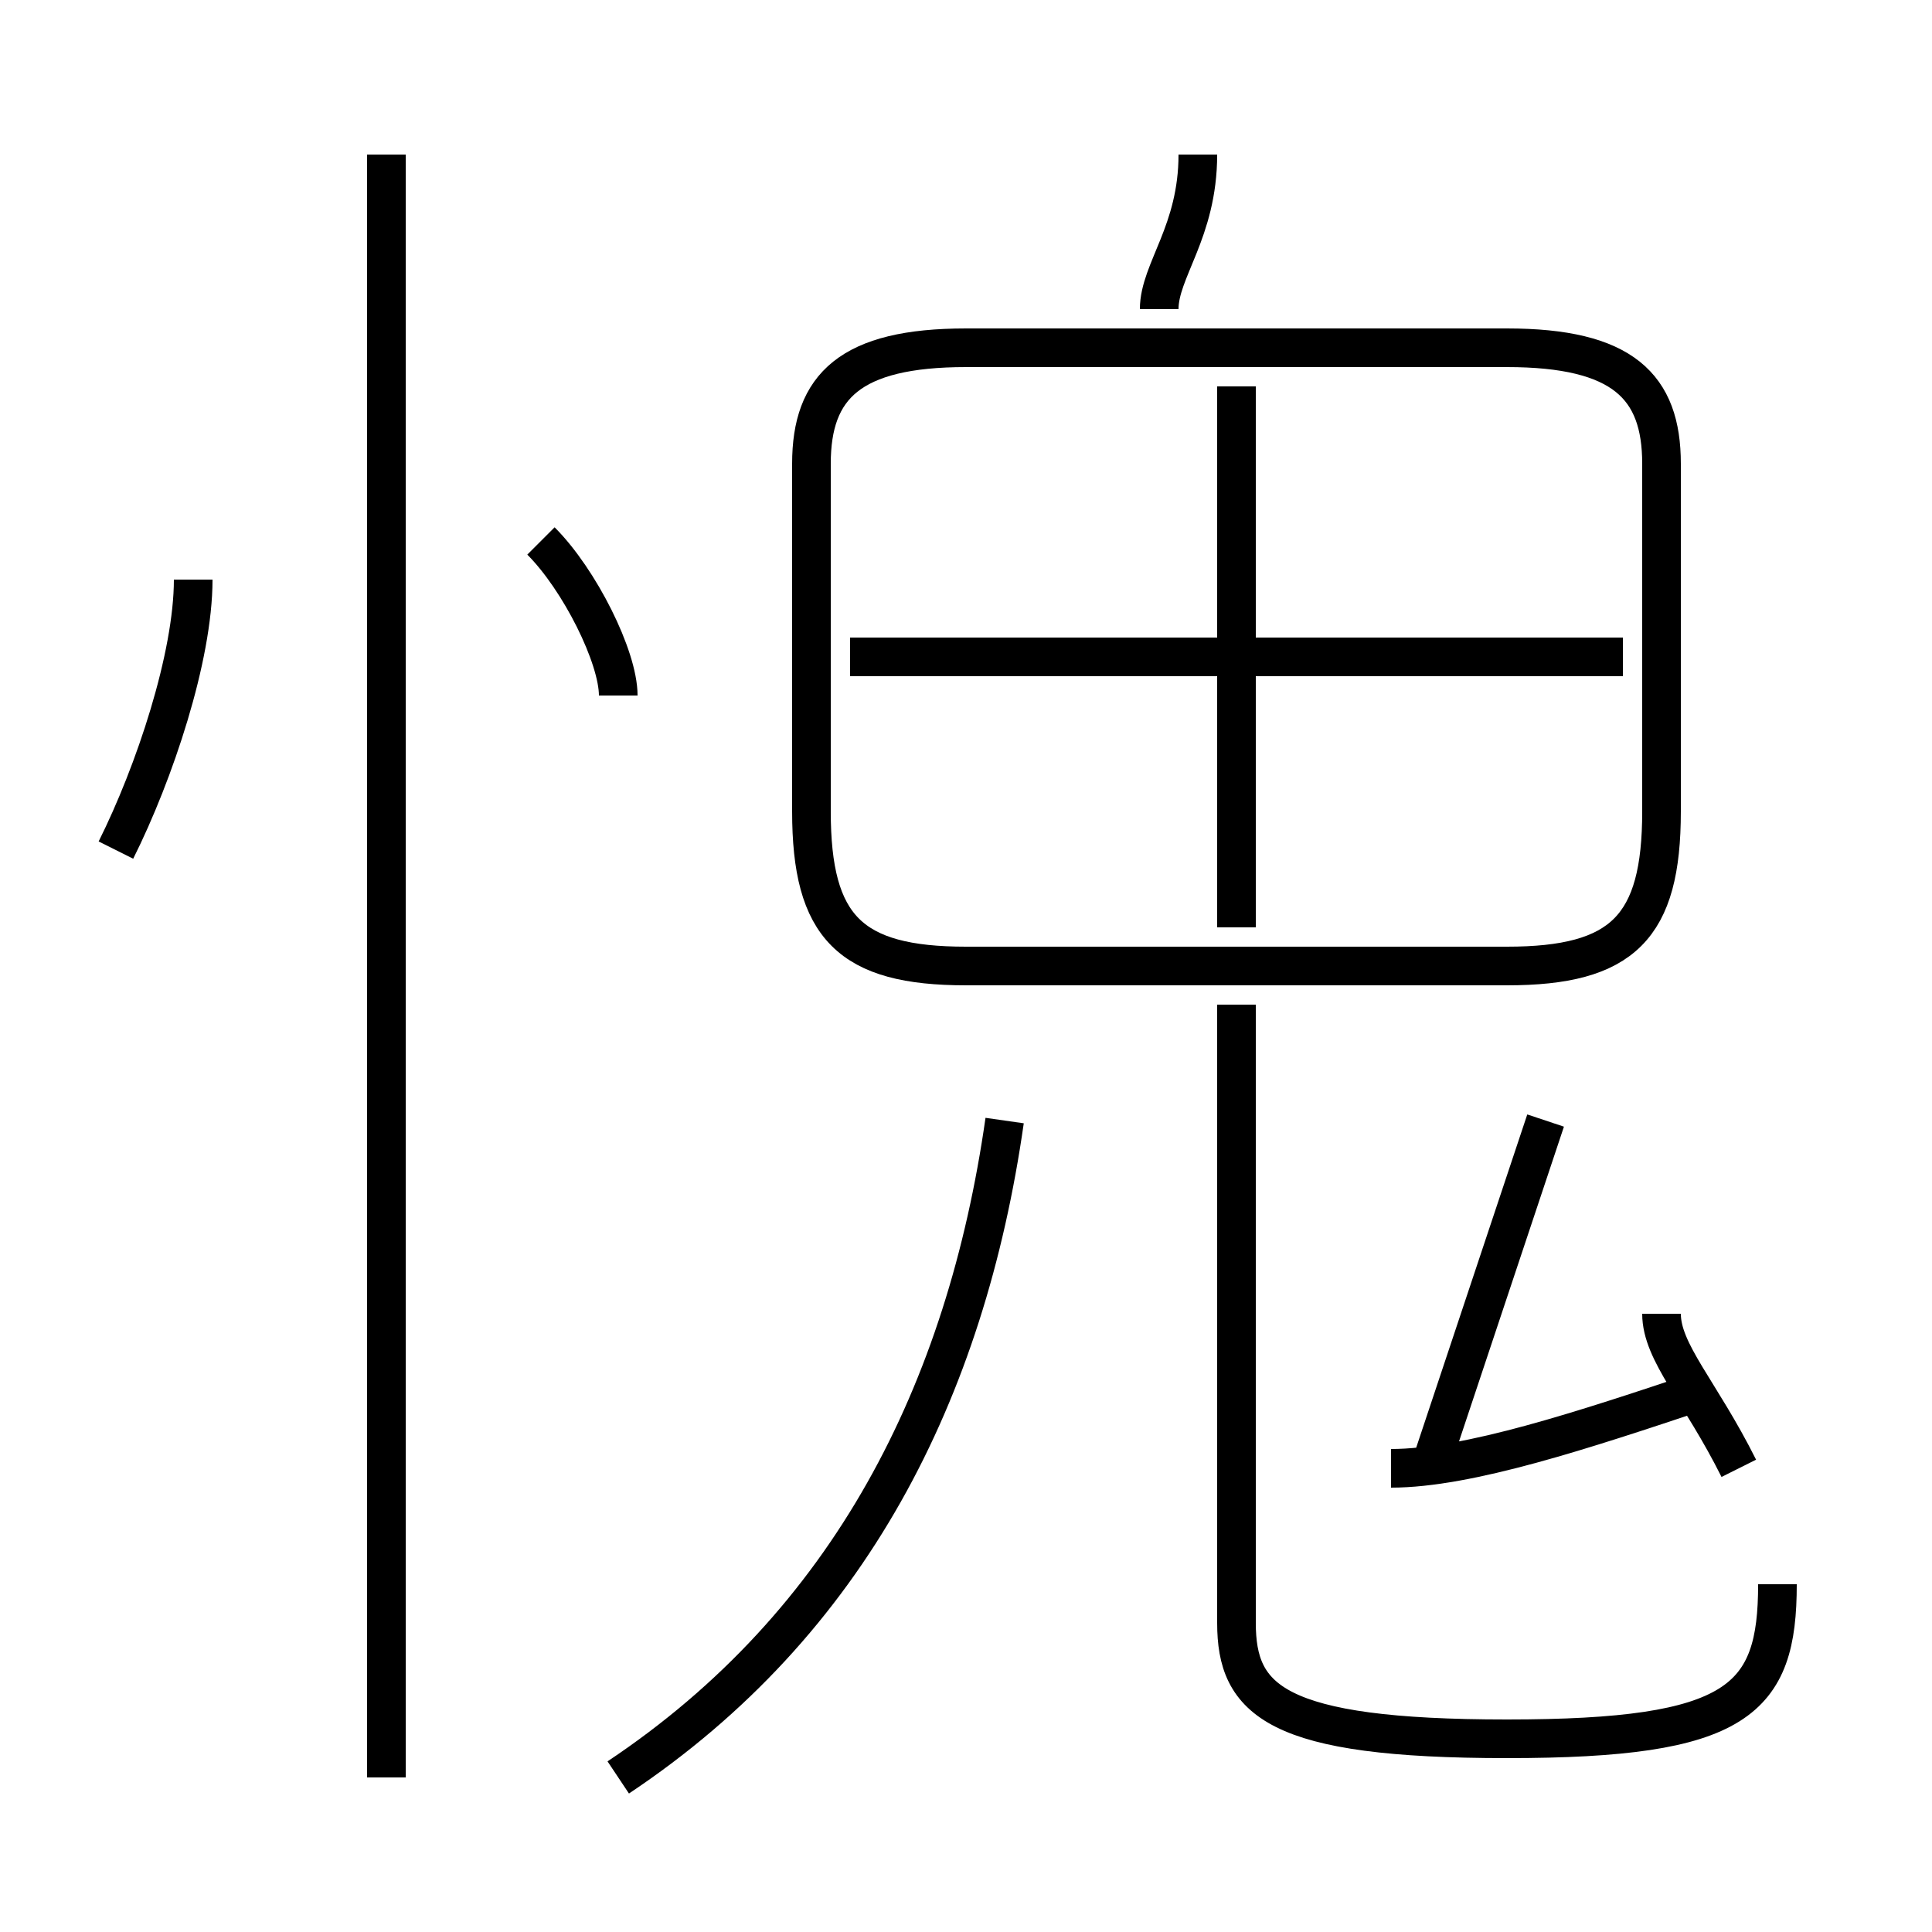 <?xml version='1.0' encoding='utf8'?>
<svg viewBox="0.0 -6.0 50.0 50.0" version="1.1" xmlns="http://www.w3.org/2000/svg">
<rect x="0.0" y="-6.0" width="50.0" height="50.0" fill="#808080" stroke="none"/>
<rect x="-1000" y="-1000" width="2000" height="2000" stroke="white" fill="white"/>
<g style="fill:white;stroke:#000000;  stroke-width:1">
<path d="M 25 -19 L 39 -19 C 42 -19 43 -20 43 -23 L 43 -32 C 43 -34 42 -35 39 -35 L 25 -35 C 22 -35 21 -34 21 -32 L 21 -23 C 21 -20 22 -19 25 -19 Z M 16 2 C 22 -2 25 -8 26 -15 M 10 2 L 10 -40 M 3 -22 C 4 -24 5 -27 5 -29 M 16 -26 C 16 -27 15 -29 14 -30 M 36 -6 C 38 -6 41 -7 44 -8 M 46 -3 C 46 0 45 1 39 1 C 33 1 32 0 32 -2 L 32 -18 M 37 -6 C 38 -9 39 -12 40 -15 M 45 -6 C 44 -8 43 -9 43 -10 M 32 -20 L 32 -34 M 42 -27 L 22 -27 M 30 -36 C 30 -37 31 -38 31 -40" transform="translate(0.0 38.0)" />
</g>
</svg>